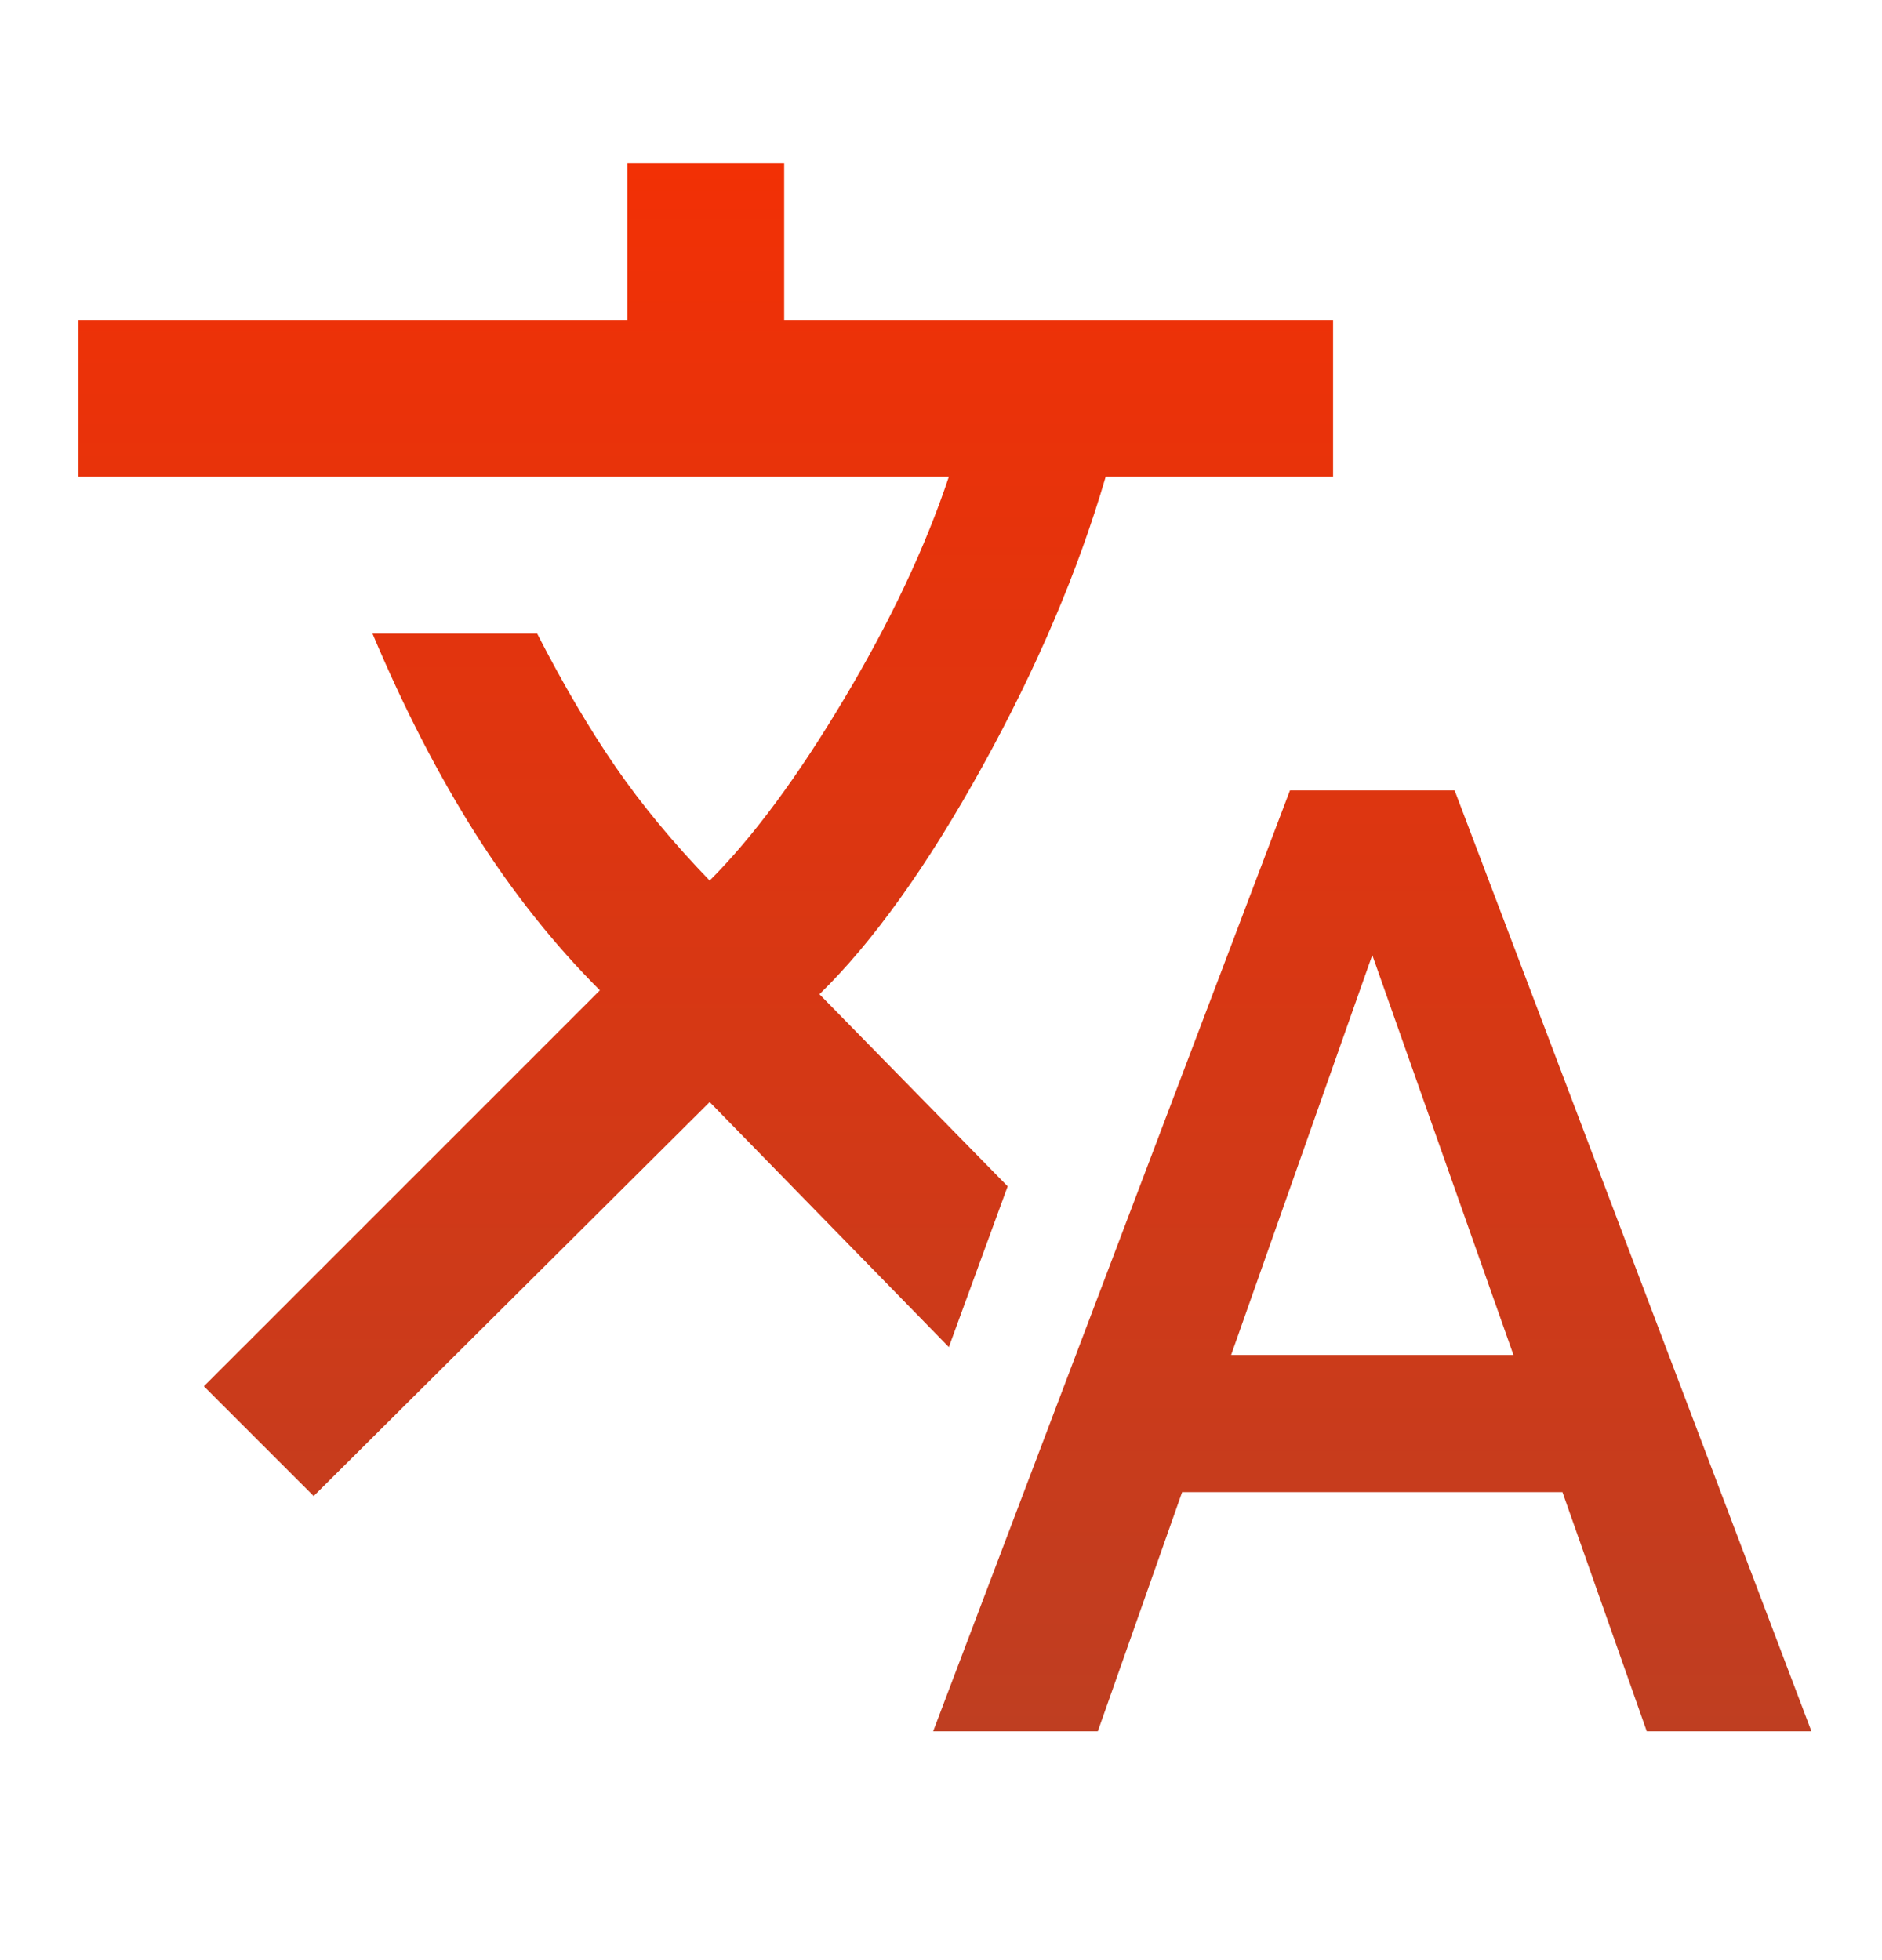 <svg width="24" height="25" viewBox="0 0 24 25" fill="none" xmlns="http://www.w3.org/2000/svg">
<path d="M11.9 22.081L16.45 10.081H18.55L23.1 22.081H21L19.925 19.031H15.075L14 22.081H11.9ZM4 19.081L2.6 17.681L7.65 12.631C7.067 12.047 6.537 11.381 6.062 10.631C5.588 9.881 5.15 9.031 4.75 8.081H6.85C7.183 8.731 7.517 9.297 7.85 9.781C8.183 10.264 8.583 10.748 9.05 11.231C9.6 10.681 10.171 9.91 10.762 8.918C11.354 7.927 11.8 6.981 12.1 6.081H1V4.081H8V2.081H10V4.081H17V6.081H14.1C13.75 7.281 13.225 8.514 12.525 9.781C11.825 11.047 11.133 12.014 10.45 12.681L12.85 15.131L12.1 17.181L9.05 14.056L4 19.081ZM15.7 17.281H19.3L17.5 12.181L15.7 17.281Z" fill="url(#paint0_linear_46_124)"/>
<defs>
<linearGradient id="paint0_linear_46_124" x1="12.05" y1="2.081" x2="12.05" y2="22.081" gradientUnits="userSpaceOnUse">
<stop stop-color="#F23005"/>
<stop offset="1" stop-color="#BF3E21"/>
</linearGradient>
</defs>
</svg>
